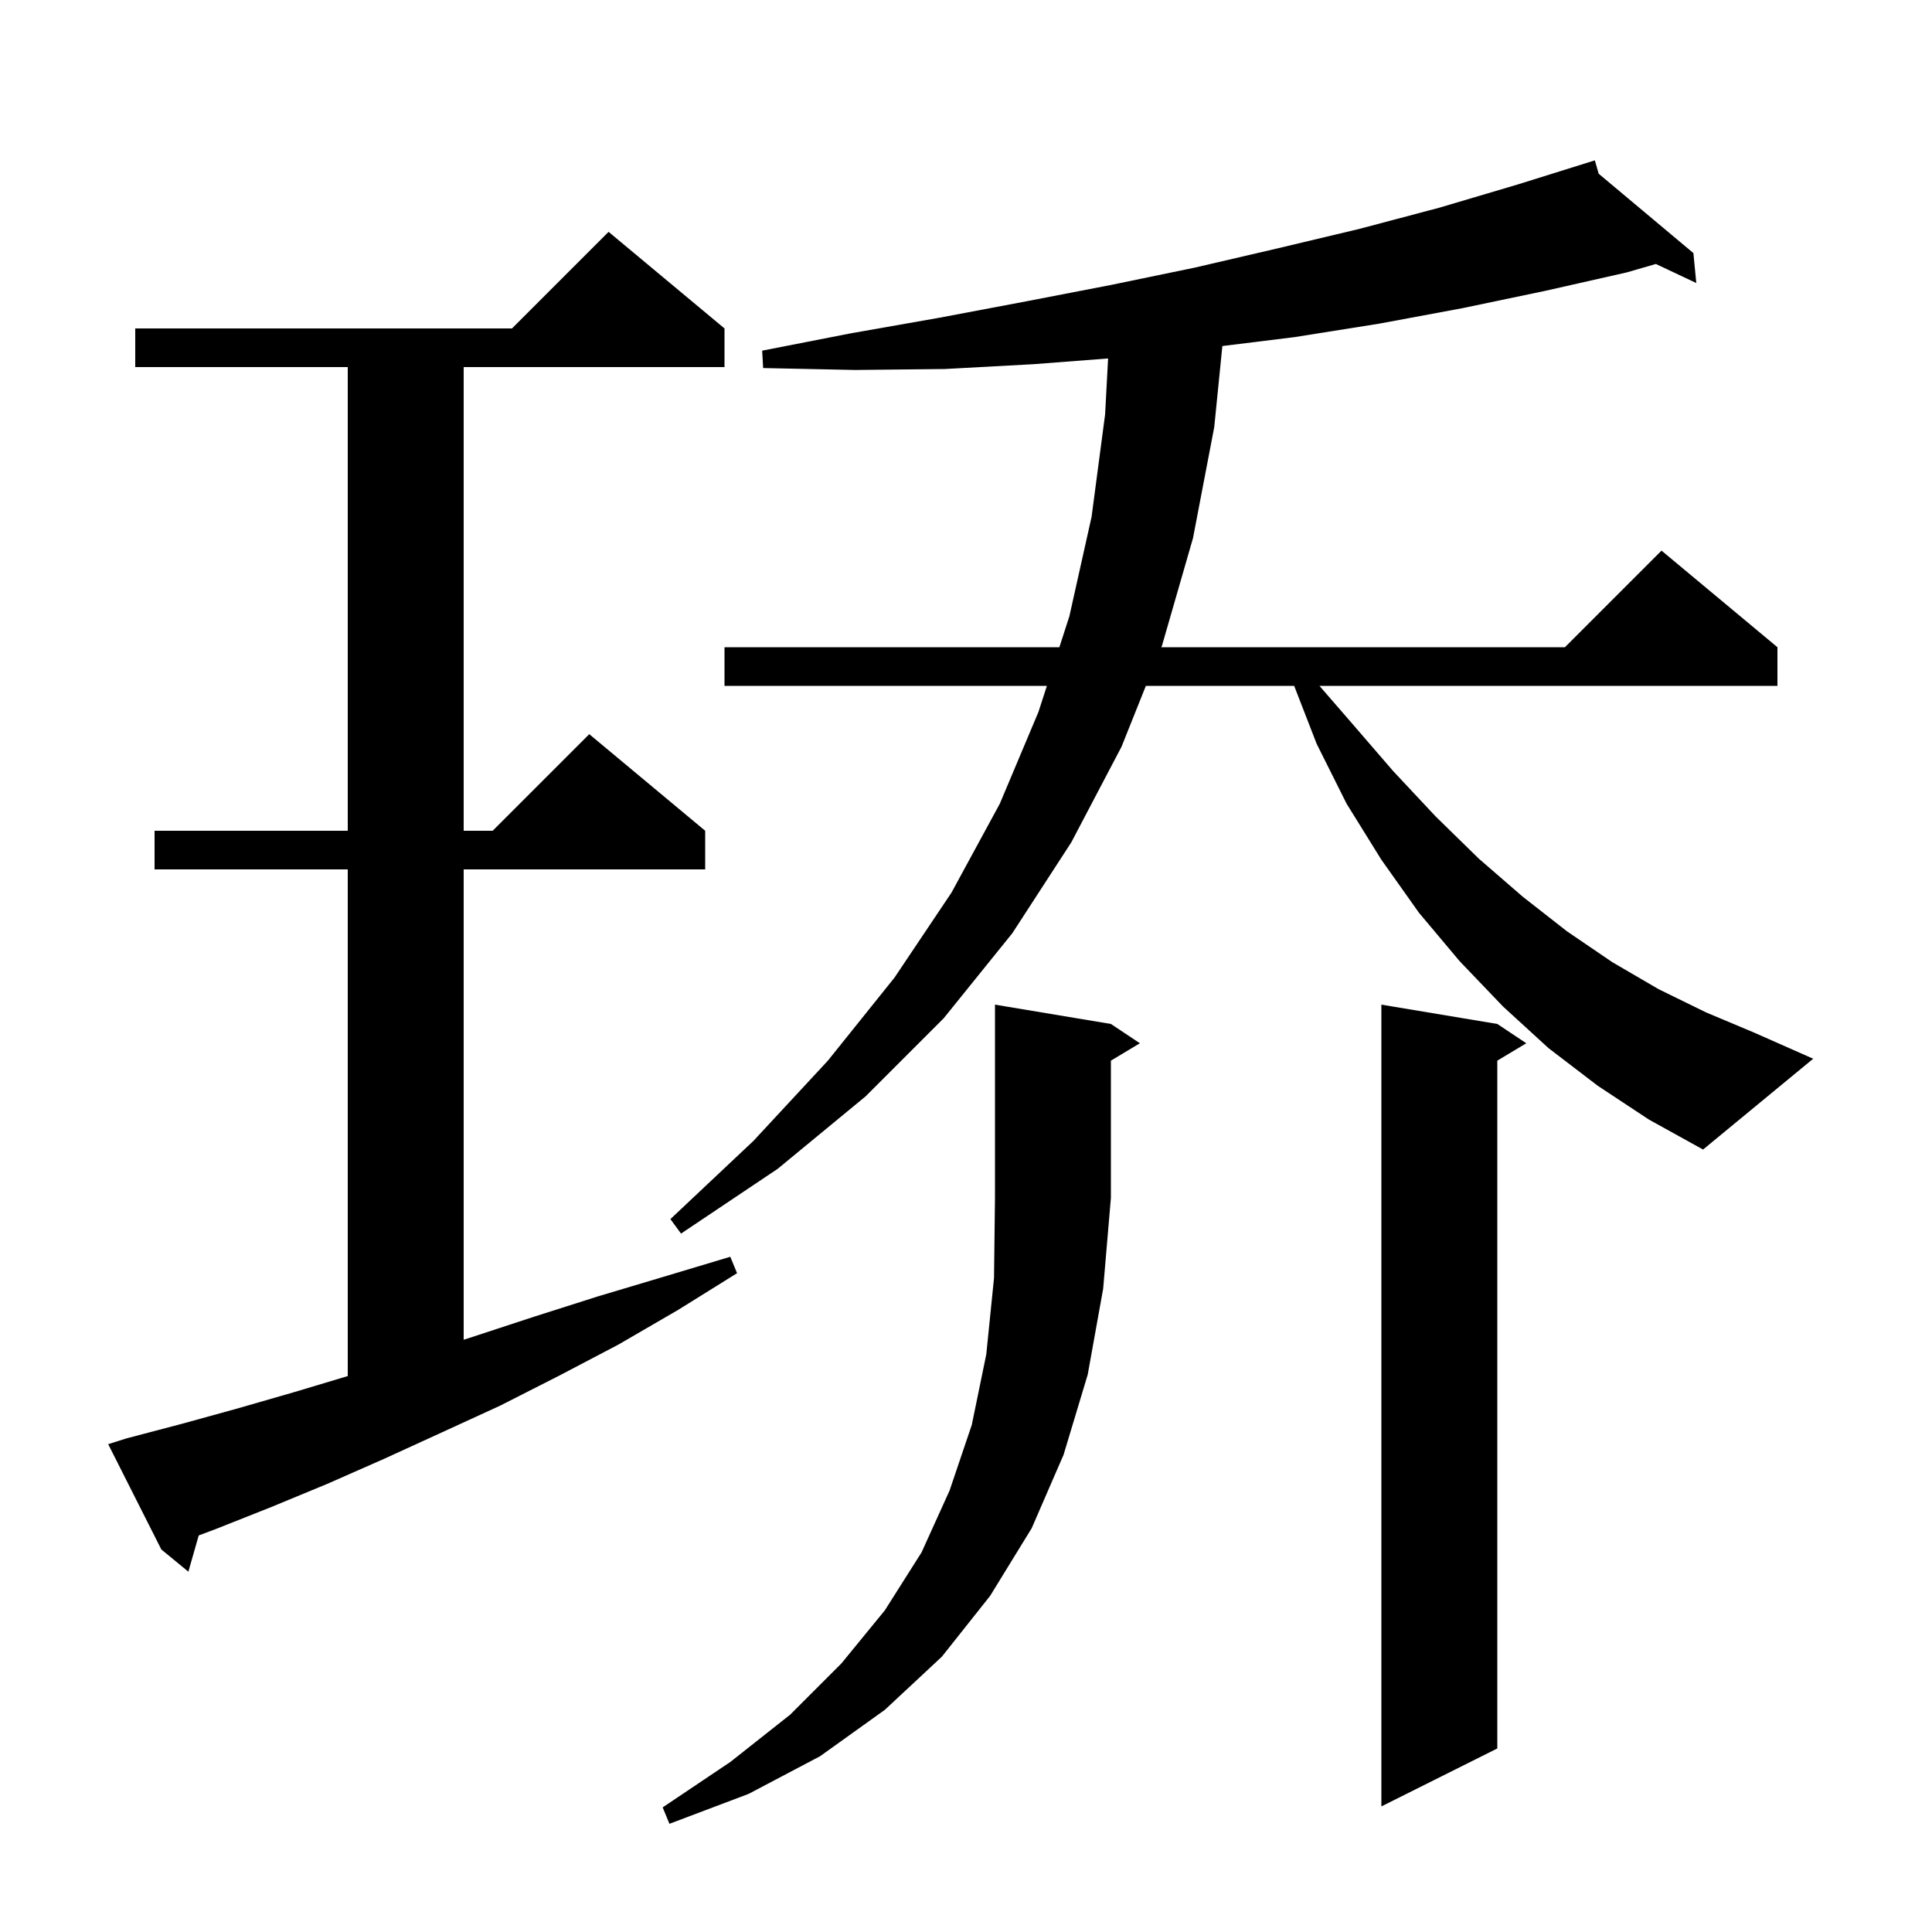 <svg xmlns="http://www.w3.org/2000/svg" xmlns:xlink="http://www.w3.org/1999/xlink" version="1.1" baseProfile="full" viewBox="0 0 200 200" width="200" height="200">
<g fill="black">
<path d="M 115.0 106.0 L 118.0 108.0 L 115.0 109.8 L 115.0 124.0 L 114.2 133.4 L 112.6 142.3 L 110.1 150.6 L 106.8 158.2 L 102.5 165.2 L 97.5 171.5 L 91.6 177.0 L 84.9 181.8 L 77.5 185.7 L 69.3 188.8 L 68.6 187.1 L 75.6 182.4 L 81.8 177.5 L 87.1 172.2 L 91.6 166.7 L 95.4 160.7 L 98.3 154.3 L 100.6 147.5 L 102.1 140.2 L 102.9 132.3 L 103.0 124.0 L 103.0 104.0 Z M 155.0 106.0 L 158.0 108.0 L 155.0 109.8 L 155.0 181.0 L 143.0 187.0 L 143.0 104.0 Z M 13.1 148.9 L 18.8 147.4 L 24.6 145.8 L 30.5 144.1 L 36.0 142.45 L 36.0 90.0 L 16.0 90.0 L 16.0 86.0 L 36.0 86.0 L 36.0 38.0 L 14.0 38.0 L 14.0 34.0 L 53.0 34.0 L 63.0 24.0 L 75.0 34.0 L 75.0 38.0 L 48.0 38.0 L 48.0 86.0 L 51.0 86.0 L 61.0 76.0 L 73.0 86.0 L 73.0 90.0 L 48.0 90.0 L 48.0 138.69 L 48.9 138.4 L 55.3 136.3 L 61.9 134.2 L 68.6 132.2 L 75.6 130.1 L 76.3 131.8 L 70.2 135.6 L 64.0 139.2 L 57.9 142.4 L 51.8 145.5 L 45.7 148.3 L 39.8 151.0 L 33.9 153.6 L 28.1 156.0 L 22.3 158.3 L 20.572 158.948 L 19.5 162.7 L 16.7 160.4 L 11.2 149.5 Z M 165.4 112.4 L 160.3 108.5 L 155.6 104.2 L 151.1 99.5 L 146.9 94.5 L 143.0 89.0 L 139.4 83.2 L 136.3 77.0 L 133.972 71.0 L 118.62 71.0 L 116.1 77.3 L 110.9 87.2 L 104.8 96.6 L 97.7 105.4 L 89.6 113.5 L 80.5 121.0 L 70.5 127.7 L 69.4 126.2 L 78.0 118.1 L 85.7 109.8 L 92.6 101.2 L 98.5 92.4 L 103.5 83.2 L 107.5 73.7 L 108.373 71.0 L 75.0 71.0 L 75.0 67.0 L 109.666 67.0 L 110.7 63.8 L 113.0 53.5 L 114.4 42.9 L 114.71 37.107 L 107.0 37.7 L 97.8 38.2 L 88.5 38.3 L 79.0 38.1 L 78.9 36.3 L 88.1 34.5 L 97.2 32.9 L 106.2 31.2 L 115.0 29.5 L 123.7 27.7 L 132.3 25.7 L 140.7 23.7 L 149.0 21.5 L 157.1 19.1 L 165.1 16.6 L 165.494 17.984 L 175.3 26.2 L 175.6 29.3 L 171.414 27.326 L 168.4 28.2 L 160.0 30.1 L 151.4 31.9 L 142.8 33.5 L 134.0 34.9 L 126.538 35.822 L 125.7 44.2 L 123.5 55.7 L 120.3 66.8 L 120.22 67.0 L 162.0 67.0 L 172.0 57.0 L 184.0 67.0 L 184.0 71.0 L 136.589 71.0 L 139.8 74.7 L 144.2 79.8 L 148.6 84.5 L 153.1 88.9 L 157.6 92.8 L 162.2 96.4 L 166.9 99.6 L 171.7 102.4 L 176.6 104.8 L 181.6 106.9 L 187.7 109.6 L 176.3 119.0 L 170.7 115.9 Z " />
</g>
</svg>

